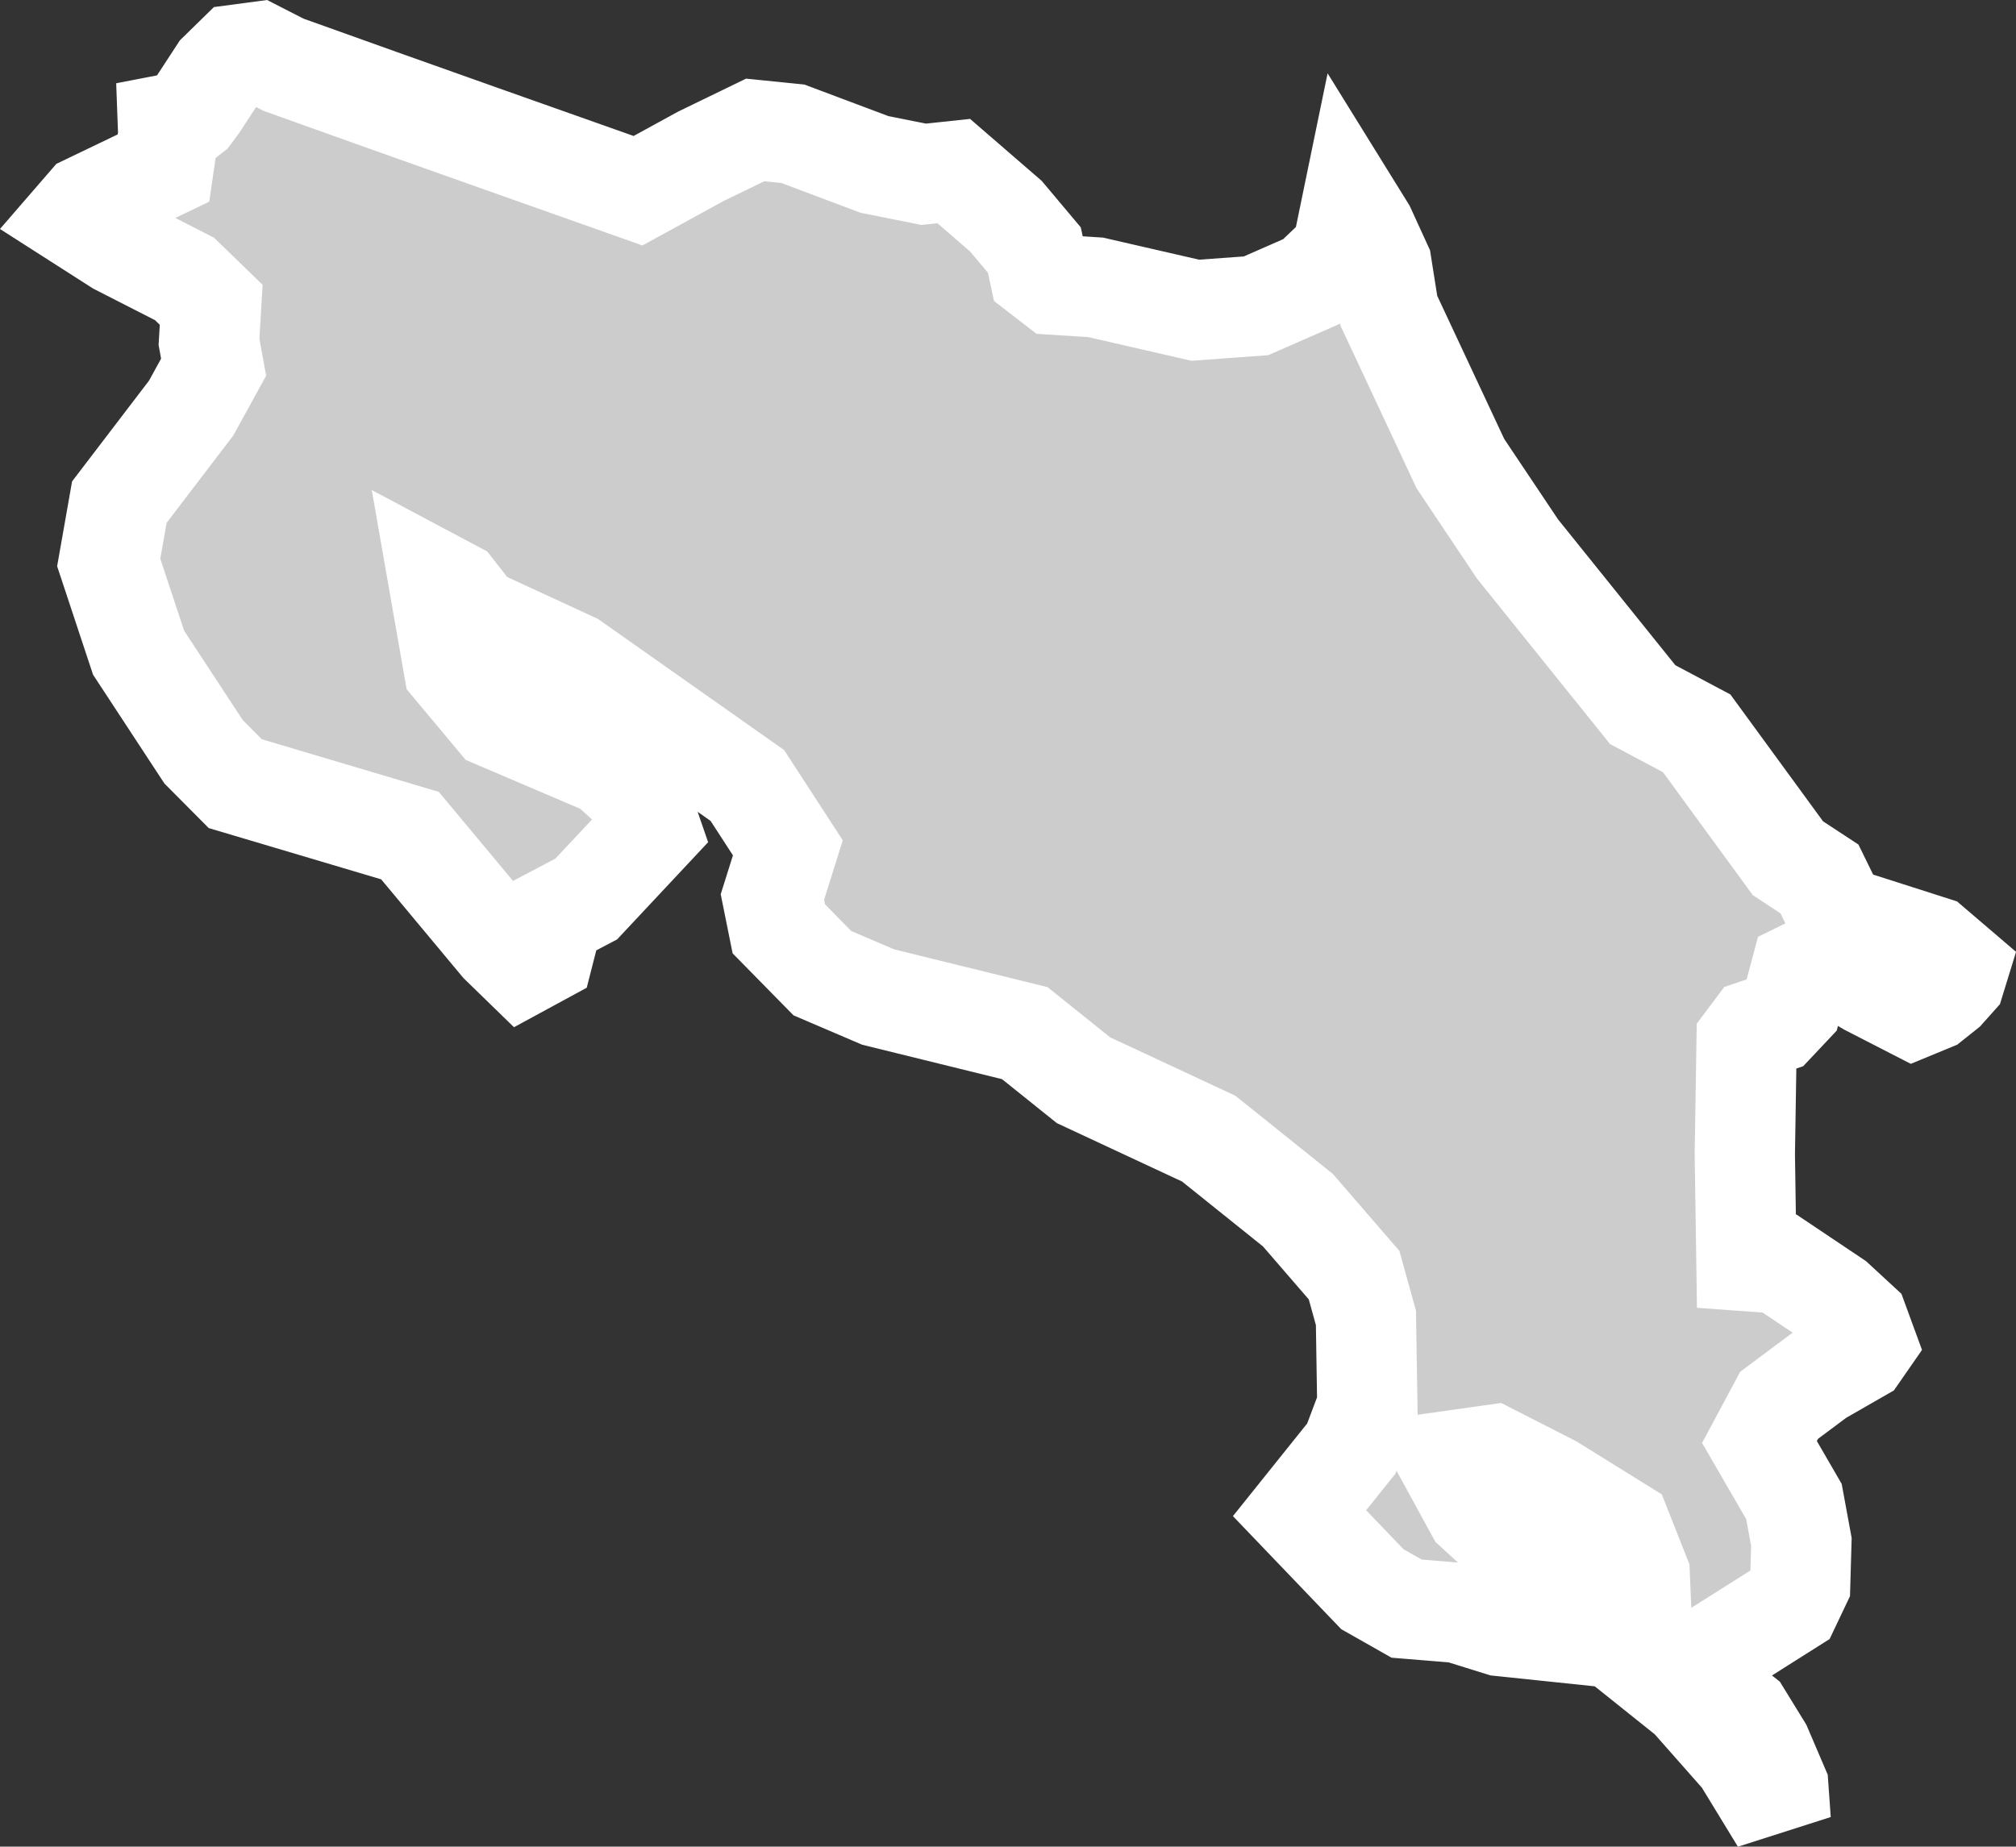 <?xml version="1.0" encoding="UTF-8" standalone="no"?>
<svg
   width="10.051"
   height="9.209"
   viewBox="0 0 10.051 9.209"
   fill="none"
   version="1.1"
   id="svg520"
   xmlns="http://www.w3.org/2000/svg"
   xmlns:svg="http://www.w3.org/2000/svg">
  <rect x="0" y="0" width="10.051" height="9.209" fill="#333333" stroke="none"/>
  <defs
     id="defs524" />
  <g
     id="New_Layer_1653409134.6660645"
     style="display:inline"
     transform="translate(-234.222,-432.017)">
    <path
       d="m 240.959,433.048 0.07,0.113 0.081,0.177 0.036,0.228 0.357,0.763 0.285,0.426 0.624,0.776 0.269,0.143 0.455,0.623 0.157,0.103 0.09,0.184 0.472,0.151 0.131,0.112 -0.016,0.052 -0.049,0.055 -0.069,0.055 -0.092,0.038 -0.222,-0.114 -0.219,-0.129 -0.12,0.059 -0.045,0.168 -0.081,0.086 -0.101,0.034 -0.042,0.056 -0.009,0.566 0.008,0.533 0.165,0.012 0.276,0.185 0.118,0.109 0.037,0.101 -0.034,0.049 -0.202,0.116 -0.197,0.147 -0.098,0.183 0.172,0.297 0.037,0.201 -0.006,0.211 -0.048,0.101 -0.381,0.241 -0.083,0.085 0.01,0.061 0.211,0.167 0.099,0.161 0.083,0.194 0.012,0.169 -0.191,-0.313 -0.264,-0.299 -0.23,-0.184 -0.018,-0.429 -0.092,-0.233 -0.346,-0.215 -0.296,-0.151 -0.22,0.031 0.135,0.247 0.347,0.317 0.023,0.121 -0.005,0.163 -0.239,-0.025 -0.212,-0.066 -0.257,-0.021 -0.171,-0.097 -0.363,-0.379 0.258,-0.322 0.08,-0.212 -0.007,-0.44 -0.059,-0.213 -0.28,-0.324 -0.445,-0.357 -0.624,-0.291 -0.293,-0.235 -0.731,-0.18 -0.278,-0.119 -0.217,-0.221 -0.032,-0.159 0.077,-0.245 -0.202,-0.311 -0.87,-0.613 -0.487,-0.225 -0.104,-0.133 -0.077,-0.041 0.074,0.423 0.213,0.255 0.555,0.237 0.153,0.139 0.062,0.18 -0.322,0.344 -0.165,0.087 -0.048,0.188 -0.105,0.057 -0.111,-0.108 -0.45,-0.54 -0.871,-0.259 -0.158,-0.159 -0.324,-0.494 -0.149,-0.45 0.053,-0.301 0.358,-0.469 0.112,-0.204 -0.023,-0.126 0.011,-0.185 -0.133,-0.129 -0.331,-0.169 -0.211,-0.135 0.058,-0.067 0.379,-0.182 0.024,-0.164 -0.002,-0.054 0.062,-0.012 0.055,-0.043 0.034,-0.046 0.103,-0.158 0.091,-0.089 0.105,-0.014 0.127,0.065 0.478,0.171 0.532,0.189 0.757,0.268 0.314,-0.172 0.27,-0.131 0.188,0.019 0.407,0.153 0.245,0.049 0.15,-0.016 0.26,0.225 0.142,0.169 0.024,0.112 0.079,0.061 0.203,0.013 0.496,0.114 0.303,-0.022 0.276,-0.121 0.152,-0.145 z"
       fill="#cccccc"
       stroke="#ffffff"
       stroke-width="0.5"
       id="path718" />
  </g>
</svg>
